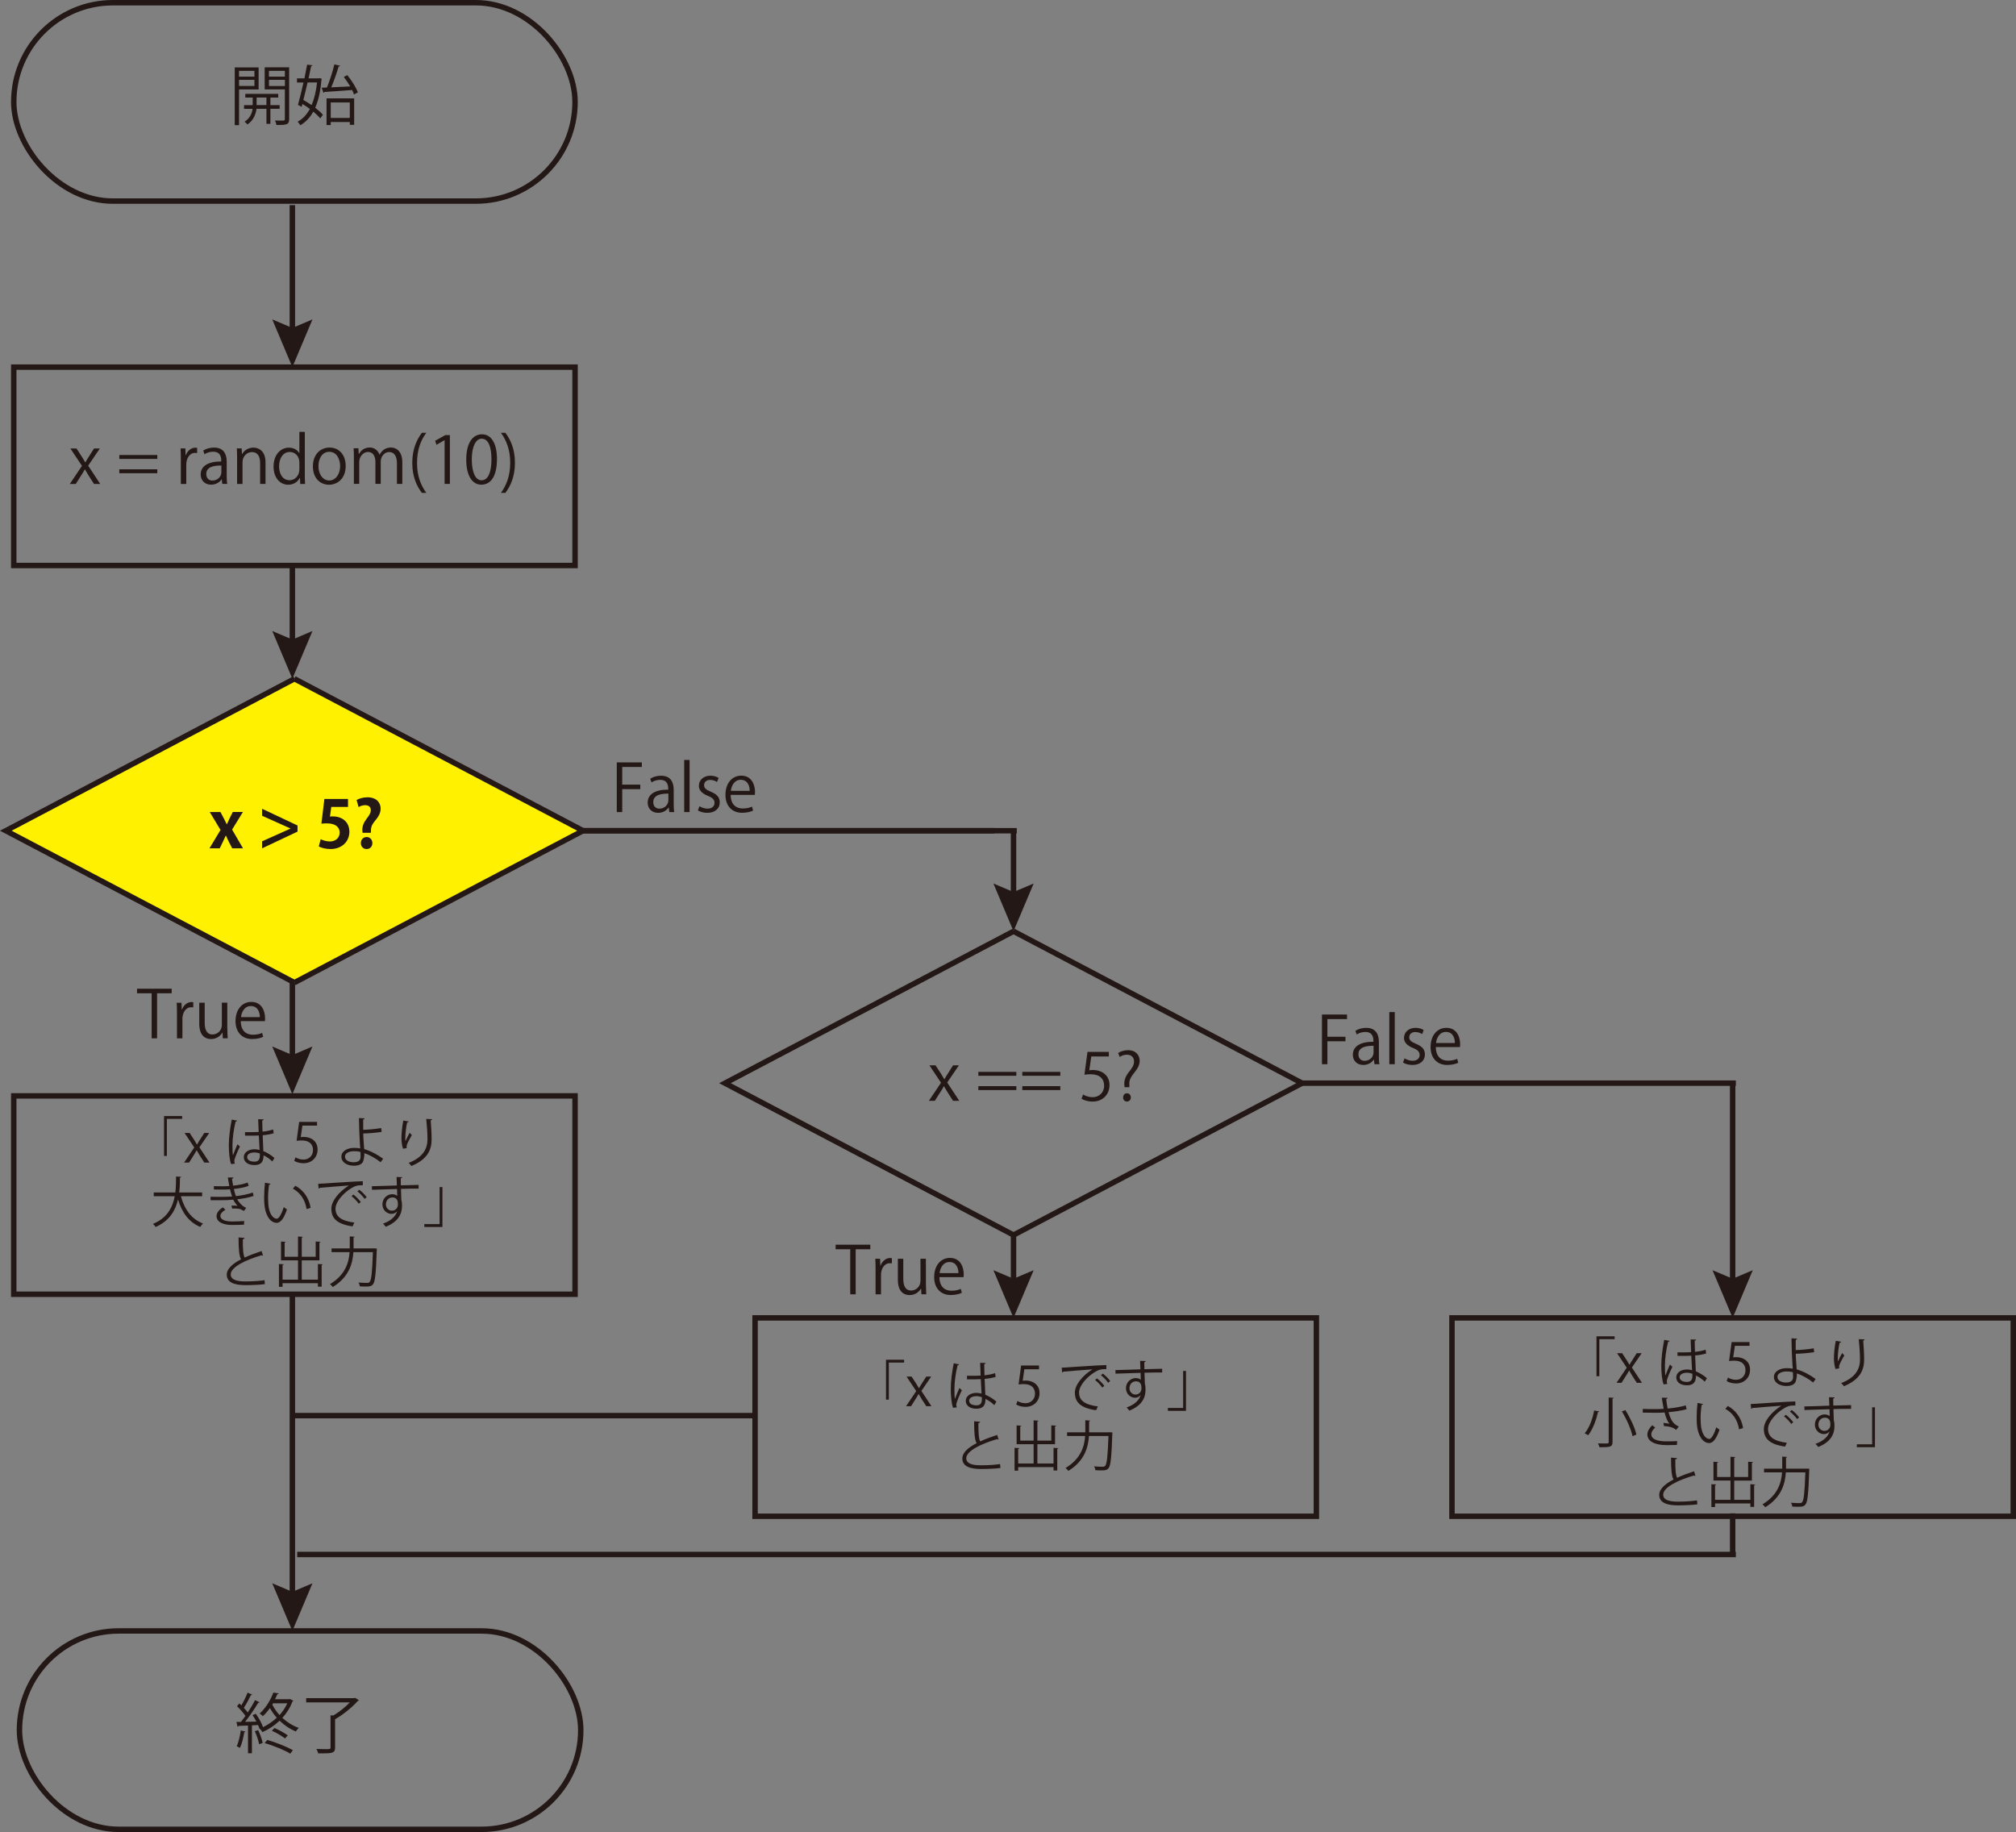 <?xml version="1.0" encoding="UTF-8"?>
<svg id="_レイヤー_2" data-name="レイヤー 2" xmlns="http://www.w3.org/2000/svg" viewBox="0 0 370.91 337.1">
  <rect x="0" y="0" width="370.91" height="337.1" fill="#808080" stroke="none"/>
  <defs>
    <style>
      .cls-1, .cls-2, .cls-3 {
        stroke: #231815;
        stroke-miterlimit: 10;
      }

      .cls-1, .cls-4 {
        fill: #231815;
      }

      .cls-2 {
        fill: #fff100;
      }

      .cls-3 {
        fill: none;
      }
    </style>
  </defs>
  <g id="_レイヤー_1-2" data-name="レイヤー 1">
    <g>
      <g>
        <rect class="cls-3" x="2.53" y=".5" width="103.27" height="36.5" rx="18.25" ry="18.25"/>
        <g>
          <path class="cls-4" d="M47.58,16.46h-3.6v6.57h-.79v-10.63h4.39v4.05ZM46.81,13.04h-2.83v1.06h2.83v-1.06ZM43.98,15.82h2.83v-1.13h-2.83v1.13ZM51.45,20.02h-1.7v2.77h-.73v-2.77h-1.83c-.08.78-.47,2.09-1.66,2.88-.12-.16-.36-.38-.54-.5,1.06-.66,1.4-1.67,1.48-2.37h-1.57v-.68h1.59v-1.4h-1.36v-.68h6.06v.68h-1.44v1.4h1.7v.68ZM47.21,19.34h1.81v-1.4h-1.81v1.4ZM53.2,12.4v9.52c0,1.03-.46,1.08-2.34,1.08-.04-.23-.14-.6-.26-.83.41.01.8.02,1.1.02.63,0,.71,0,.71-.28v-5.46h-3.71v-4.07h4.5ZM52.41,13.04h-2.93v1.06h2.93v-1.06ZM49.49,15.83h2.93v-1.14h-2.93v1.14Z"/>
          <path class="cls-4" d="M58.75,14.37l.46.12-.07.17c-.17,2.12-.55,3.83-1.15,5.16.59.46,1.09.9,1.42,1.31l-.49.66c-.3-.38-.76-.82-1.28-1.25-.61,1.12-1.42,1.93-2.38,2.51-.11-.2-.34-.49-.5-.66.9-.48,1.65-1.26,2.25-2.34-.44-.34-.91-.65-1.37-.92l-.14.53-.68-.36c.3-1.05.67-2.58,1.02-4.12h-1.2v-.76h1.37c.19-.9.36-1.76.5-2.53l.98.12c-.01.08-.08.13-.24.14-.13.68-.3,1.46-.48,2.27h1.85l.14-.04ZM56.59,15.16c-.25,1.12-.53,2.24-.78,3.23.5.28,1.02.61,1.52.95.48-1.12.83-2.51,1-4.17h-1.74ZM63.92,13.85c.78.98,1.62,2.28,1.92,3.15l-.71.38c-.08-.24-.2-.52-.35-.82-1.9.16-3.84.28-5.1.36-.02.1-.1.14-.17.16l-.33-.94.97-.04c.5-1.19,1.07-2.97,1.37-4.26l1.06.26c-.04.08-.13.13-.28.14-.32,1.12-.86,2.67-1.36,3.83l3.49-.17c-.35-.59-.77-1.21-1.18-1.74l.66-.34ZM60.08,23.02v-4.92h5.08v4.87h-.8v-.52h-3.51v.56h-.77ZM64.36,18.85h-3.51v2.85h3.51v-2.85Z"/>
        </g>
      </g>
      <g>
        <rect class="cls-3" x="3.58" y="300.09" width="103.27" height="36.5" rx="18.25" ry="18.25"/>
        <g>
          <path class="cls-4" d="M53.42,312.64l.55.3s-.08.11-.16.12c-.43,1.15-1.08,2.17-1.86,3.03.88.8,1.91,1.45,3.01,1.83-.17.17-.4.46-.53.66-1.09-.44-2.12-1.13-2.99-1.98-.95.91-2.03,1.61-3.15,2.11-.1-.17-.32-.47-.49-.61l-.05.02c-.06-.22-.16-.46-.28-.72-.37.02-.76.04-1.12.06v5.13h-.72v-5.1c-.67.04-1.27.06-1.75.07-.01.1-.08.13-.17.16l-.22-.9h.84c.26-.32.54-.7.83-1.1-.37-.55-1-1.26-1.55-1.78l.42-.52c.12.11.25.23.38.36.41-.7.88-1.65,1.14-2.34l.85.36c-.04.07-.12.11-.25.11-.31.67-.84,1.65-1.29,2.33.28.29.53.59.72.85.52-.78,1-1.59,1.34-2.28l.84.4c-.04.06-.13.11-.26.11-.61,1.02-1.57,2.45-2.41,3.49l2.08-.04c-.22-.41-.46-.83-.71-1.19l.6-.26c.55.77,1.12,1.8,1.33,2.47.9-.44,1.77-1.02,2.53-1.74-.49-.54-.91-1.14-1.26-1.78-.37.53-.8,1.04-1.31,1.51-.12-.17-.4-.4-.58-.49,1.25-1.14,2.09-2.67,2.52-3.86l.98.14c-.02.08-.1.14-.24.16-.12.29-.26.6-.42.92h2.65l.13-.04ZM45.18,318.61c-.04.07-.11.12-.24.12-.17,1.02-.44,2.17-.8,2.88-.17-.11-.43-.23-.6-.31.35-.67.6-1.82.76-2.91l.89.23ZM47.67,320.93c-.11-.65-.44-1.64-.79-2.39l.62-.2c.36.76.71,1.73.83,2.36l-.66.23ZM53.42,322.67c-1.08-.65-3.08-1.49-4.74-1.94l.49-.58c1.62.44,3.63,1.27,4.72,1.87l-.48.65ZM52.43,319.87c-.54-.43-1.58-1.06-2.42-1.42l.49-.5c.85.35,1.89.94,2.45,1.36l-.52.56ZM50.24,313.4l-.14.25c.35.68.8,1.33,1.33,1.92.58-.65,1.07-1.37,1.43-2.17h-2.61Z"/>
          <path class="cls-4" d="M65.3,312.38l.74.46c-.04.06-.13.11-.2.12-1.01,1.15-2.71,2.54-4.19,3.37v5.21c0,.58-.16.82-.61.95-.44.13-1.24.13-2.49.13-.05-.23-.2-.58-.34-.82.66.02,1.28.04,1.71.04.78,0,.89,0,.89-.31v-5.91l.52.02c1.07-.62,2.23-1.56,3.02-2.4h-8.02v-.79h8.82l.16-.06Z"/>
        </g>
      </g>
      <rect class="cls-3" x="2.53" y="201.64" width="103.27" height="36.5"/>
      <g>
        <path class="cls-4" d="M31.6,182.76h-2.7v8.29h-1v-8.29h-2.69v-.84h6.38v.84Z"/>
        <path class="cls-4" d="M35.55,185.35c-.11-.01-.22-.02-.36-.02-1.08,0-1.63,1.07-1.63,2.17v3.55h-1v-4.58c0-.7-.01-1.33-.05-1.96h.88l.05,1.26h.04c.29-.82.97-1.4,1.78-1.4.11,0,.19.02.3.04v.95Z"/>
        <path class="cls-4" d="M41.83,189.3c0,.67.04,1.24.06,1.74h-.9l-.05-1.03h-.04c-.3.52-.97,1.17-2.09,1.17-.98,0-2.15-.56-2.15-2.82v-3.86h1v3.68c0,1.27.37,2.16,1.46,2.16.78,0,1.7-.62,1.7-1.78v-4.07h1v4.8Z"/>
        <path class="cls-4" d="M48.43,190.77c-.37.18-1.06.41-2.05.41-1.91,0-3.05-1.34-3.05-3.3,0-2.05,1.15-3.53,2.91-3.53,2.02,0,2.53,1.85,2.53,2.99,0,.23-.01.4-.02.55h-4.45c.01,1.81,1.04,2.5,2.22,2.5.82,0,1.31-.17,1.71-.34l.19.72ZM47.8,187.15c.01-.89-.36-2.04-1.64-2.04-1.2,0-1.73,1.14-1.82,2.04h3.47Z"/>
      </g>
      <g>
        <path class="cls-4" d="M160.13,229.86h-2.7v8.29h-1v-8.29h-2.69v-.84h6.38v.84Z"/>
        <path class="cls-4" d="M164.08,232.45c-.11-.01-.22-.02-.36-.02-1.08,0-1.63,1.07-1.63,2.17v3.55h-1v-4.58c0-.7-.01-1.33-.05-1.96h.88l.05,1.26h.04c.29-.81.97-1.4,1.78-1.4.11,0,.19.02.3.04v.95Z"/>
        <path class="cls-4" d="M170.36,236.4c0,.67.04,1.23.06,1.74h-.9l-.05-1.03h-.04c-.3.52-.97,1.18-2.09,1.18-.98,0-2.15-.56-2.15-2.82v-3.86h1v3.68c0,1.27.37,2.16,1.46,2.16.78,0,1.7-.62,1.7-1.78v-4.06h1v4.8Z"/>
        <path class="cls-4" d="M176.97,237.87c-.37.18-1.06.41-2.05.41-1.91,0-3.05-1.34-3.05-3.3,0-2.05,1.15-3.53,2.91-3.53,2.02,0,2.53,1.85,2.53,2.99,0,.23-.01.39-.02.55h-4.45c.01,1.81,1.04,2.5,2.22,2.5.82,0,1.31-.17,1.71-.34l.19.72ZM176.33,234.25c.01-.89-.36-2.04-1.64-2.04-1.2,0-1.73,1.14-1.82,2.04h3.47Z"/>
      </g>
      <g>
        <path class="cls-4" d="M113.48,149.42v-9.14h4.61v.84h-3.61v3.25h3.32v.83h-3.32v4.22h-1Z"/>
        <path class="cls-4" d="M123.95,147.86c0,.54.01,1.1.1,1.56h-.91l-.1-.84h-.04c-.34.52-1.01.98-1.93.98-1.25,0-1.91-.91-1.91-1.86,0-1.57,1.37-2.42,3.79-2.41,0-.55,0-1.8-1.49-1.8-.56,0-1.15.16-1.59.47l-.24-.68c.53-.35,1.26-.55,1.99-.55,1.85,0,2.33,1.31,2.33,2.6v2.53ZM122.97,146.02c-1.24,0-2.78.18-2.78,1.56,0,.84.53,1.21,1.13,1.21.97,0,1.65-.74,1.65-1.54v-1.24Z"/>
        <path class="cls-4" d="M126.87,149.42h-.99v-9.59h.99v9.59Z"/>
        <path class="cls-4" d="M131.91,143.88c-.24-.16-.68-.38-1.27-.38-.72,0-1.1.44-1.1.97,0,.56.37.83,1.21,1.19,1.06.43,1.67.98,1.67,1.97,0,1.16-.89,1.93-2.31,1.93-.65,0-1.27-.18-1.71-.44l.28-.77c.35.2.91.44,1.47.44.88,0,1.31-.47,1.31-1.06s-.35-.95-1.21-1.29c-1.1-.44-1.67-1.06-1.67-1.85,0-1.02.81-1.86,2.13-1.86.62,0,1.15.18,1.5.4l-.29.76Z"/>
        <path class="cls-4" d="M138.57,149.14c-.37.18-1.06.41-2.05.41-1.91,0-3.05-1.34-3.05-3.3,0-2.05,1.15-3.53,2.91-3.53,2.02,0,2.53,1.85,2.53,2.99,0,.23-.01.4-.03.55h-4.45c.01,1.81,1.04,2.5,2.22,2.5.82,0,1.31-.17,1.71-.34l.19.72ZM137.93,145.52c.01-.89-.36-2.04-1.64-2.04-1.2,0-1.73,1.14-1.82,2.04h3.47Z"/>
      </g>
      <g>
        <path class="cls-4" d="M243.22,195.81v-9.14h4.61v.84h-3.61v3.25h3.32v.83h-3.32v4.22h-1Z"/>
        <path class="cls-4" d="M253.69,194.25c0,.54.01,1.1.1,1.56h-.91l-.1-.84h-.04c-.34.52-1.01.98-1.93.98-1.25,0-1.91-.91-1.91-1.86,0-1.57,1.37-2.42,3.79-2.41,0-.55,0-1.8-1.49-1.8-.56,0-1.15.16-1.59.47l-.24-.68c.53-.35,1.26-.55,1.99-.55,1.85,0,2.33,1.31,2.33,2.6v2.53ZM252.71,192.42c-1.24,0-2.78.18-2.78,1.56,0,.84.53,1.21,1.13,1.21.97,0,1.65-.74,1.65-1.54v-1.24Z"/>
        <path class="cls-4" d="M256.61,195.81h-1v-9.59h1v9.59Z"/>
        <path class="cls-4" d="M261.65,190.27c-.24-.16-.68-.38-1.27-.38-.72,0-1.1.44-1.1.97,0,.56.37.83,1.21,1.19,1.06.43,1.67.98,1.67,1.97,0,1.16-.89,1.93-2.32,1.93-.65,0-1.27-.18-1.71-.44l.28-.77c.35.2.91.44,1.47.44.88,0,1.31-.47,1.31-1.06s-.35-.95-1.21-1.29c-1.1-.44-1.67-1.06-1.67-1.85,0-1.02.82-1.86,2.13-1.86.62,0,1.15.18,1.5.4l-.29.76Z"/>
        <path class="cls-4" d="M268.3,195.54c-.37.18-1.06.41-2.05.41-1.91,0-3.05-1.34-3.05-3.3,0-2.05,1.15-3.53,2.91-3.53,2.02,0,2.53,1.85,2.53,2.99,0,.23-.01.4-.02.55h-4.45c.01,1.81,1.04,2.5,2.22,2.5.82,0,1.31-.17,1.71-.34l.19.72ZM267.67,191.91c.01-.89-.36-2.04-1.64-2.04-1.2,0-1.73,1.14-1.82,2.04h3.47Z"/>
      </g>
      <rect class="cls-3" x="2.53" y="67.55" width="103.27" height="36.5"/>
      <g>
        <path class="cls-4" d="M18.38,82.51l-2.16,3.17,2.22,3.37h-1.14l-.98-1.52c-.24-.4-.46-.75-.7-1.17h-.02c-.2.41-.44.77-.7,1.17l-.96,1.52h-1.1l2.24-3.33-2.13-3.2h1.12l.95,1.45c.24.37.44.71.66,1.09h.04c.2-.38.43-.74.66-1.09l.92-1.45h1.09Z"/>
        <path class="cls-4" d="M28.94,84.44h-6.99v-.72h6.99v.72ZM28.94,87.07h-6.99v-.72h6.99v.72Z"/>
        <path class="cls-4" d="M36.26,83.35c-.11-.01-.22-.02-.36-.02-1.08,0-1.63,1.07-1.63,2.17v3.55h-1v-4.58c0-.7-.01-1.33-.05-1.96h.88l.05,1.26h.04c.29-.82.97-1.4,1.78-1.4.11,0,.19.02.3.04v.95Z"/>
        <path class="cls-4" d="M41.71,87.48c0,.54.01,1.1.1,1.56h-.91l-.1-.84h-.04c-.34.52-1.01.98-1.93.98-1.25,0-1.91-.91-1.91-1.86,0-1.57,1.37-2.42,3.79-2.41,0-.55,0-1.8-1.49-1.8-.56,0-1.15.16-1.59.47l-.24-.68c.53-.35,1.26-.55,1.99-.55,1.85,0,2.33,1.31,2.33,2.6v2.53ZM40.73,85.65c-1.24,0-2.78.18-2.78,1.56,0,.84.53,1.21,1.13,1.21.97,0,1.65-.74,1.65-1.54v-1.24Z"/>
        <path class="cls-4" d="M48.86,89.04h-1v-3.86c0-1.07-.38-2-1.52-2-.85,0-1.72.72-1.72,1.86v4.01h-1v-4.86c0-.67-.02-1.16-.05-1.69h.89l.06,1.07h.02c.32-.63,1.08-1.21,2.1-1.21.82,0,2.21.49,2.21,2.71v3.98Z"/>
        <path class="cls-4" d="M56.08,87.43c0,.53.02,1.18.05,1.62h-.89l-.05-1.12h-.04c-.34.68-1.08,1.26-2.13,1.26-1.51,0-2.69-1.31-2.69-3.32,0-2.21,1.29-3.5,2.82-3.5.96,0,1.61.47,1.91,1.01h.02v-3.92h1v7.98ZM55.08,85.12c0-1.31-.92-1.96-1.76-1.96-1.24,0-1.97,1.15-1.97,2.65,0,1.38.65,2.55,1.93,2.55,1.08,0,1.8-.95,1.8-1.99v-1.26Z"/>
        <path class="cls-4" d="M63.6,85.72c0,2.43-1.61,3.47-3.06,3.47-1.68,0-2.97-1.26-2.97-3.37,0-2.23,1.39-3.47,3.06-3.47,1.79,0,2.97,1.37,2.97,3.37ZM60.59,83.13c-1.42,0-2,1.39-2,2.65,0,1.45.8,2.63,1.98,2.63s2.01-1.17,2.01-2.65c0-1.16-.56-2.63-1.99-2.63Z"/>
        <path class="cls-4" d="M74.01,89.04h-.98v-3.78c0-1.27-.46-2.09-1.44-2.09-.8,0-1.54.76-1.54,1.75v4.11h-.98v-4.03c0-1.04-.44-1.84-1.37-1.84-.85,0-1.61.84-1.61,1.86v4.01h-.98v-4.86c0-.67-.02-1.15-.05-1.69h.88l.06,1.06h.04c.36-.64.96-1.2,1.99-1.2.85,0,1.51.53,1.79,1.31h.02c.43-.78,1.09-1.31,2.1-1.31.8,0,2.08.52,2.08,2.76v3.93Z"/>
        <path class="cls-4" d="M77.62,90.69c-.85-1.12-1.77-2.85-1.77-5.51s.91-4.41,1.77-5.55h.82c-1,1.33-1.71,3.09-1.71,5.57s.74,4.14,1.71,5.49h-.82Z"/>
        <path class="cls-4" d="M81.8,89.04v-8.05h-.02l-1.48.85-.24-.74,1.86-1.04h.85v8.98h-.97Z"/>
        <path class="cls-4" d="M85.78,84.58c0-3.14,1.22-4.67,2.9-4.67s2.75,1.61,2.75,4.55c0,3.12-1.09,4.72-2.88,4.72-1.63,0-2.77-1.61-2.77-4.61ZM90.42,84.51c0-2.24-.54-3.79-1.8-3.79-1.07,0-1.82,1.43-1.82,3.79s.66,3.86,1.79,3.86c1.33,0,1.83-1.73,1.83-3.86Z"/>
        <path class="cls-4" d="M92.98,79.63c.85,1.12,1.76,2.85,1.76,5.53s-.9,4.38-1.76,5.53h-.82c.97-1.33,1.71-3.09,1.71-5.54s-.73-4.16-1.71-5.52h.82Z"/>
      </g>
      <g>
        <rect class="cls-3" x="138.92" y="242.49" width="103.27" height="36.5"/>
        <g>
          <path class="cls-4" d="M163.01,257.53v-7.34h3.33v.52h-2.81v6.82h-.52Z"/>
          <path class="cls-4" d="M171.32,253.29l-1.8,2.64,1.85,2.81h-.95l-.82-1.27c-.2-.33-.38-.63-.58-.98h-.02c-.17.34-.37.64-.58.98l-.8,1.27h-.92l1.87-2.78-1.78-2.67h.93l.79,1.21c.2.31.37.59.55.91h.03c.17-.32.36-.62.55-.91l.77-1.21h.91Z"/>
          <path class="cls-4" d="M175.36,259.03c-.31-.72-.43-2.21-.43-3.52s.21-3,.54-4.67l.97.19c-.02.1-.12.17-.26.18-.36,1.37-.58,3.15-.58,4.31,0,.76.01,1.52.09,1.89.22-.6.62-1.56.83-2.03l.45.42c-.33.68-1.03,2.2-1.03,2.67,0,.14.03.29.1.48l-.68.08ZM177.9,253.14c.84,0,1.68.02,2.52-.04-.04-.86-.07-1.6-.09-2.34l1.01.03c0,.1-.1.18-.26.21,0,.64.03,1.29.05,2.05.79-.08,1.43-.22,1.96-.4l.09.7c-.48.15-1.17.29-2.02.36.04,1.11.09,2.28.12,2.92.76.31,1.52.8,2.04,1.27l-.39.64c-.41-.41-1-.85-1.62-1.14,0,.85-.17,1.8-1.67,1.8-1.17,0-1.95-.56-1.95-1.44,0-1.02,1.03-1.47,1.95-1.47.31,0,.64.04.95.13-.03-.63-.09-1.68-.14-2.66-.31.02-.73.03-1.02.03h-1.52v-.65ZM180.64,257.07c-.32-.1-.66-.18-.99-.18-.61,0-1.34.22-1.34.85,0,.56.6.84,1.33.84s1.01-.36,1.01-1.16v-.35Z"/>
          <path class="cls-4" d="M191.16,251.25v.69h-2.69l-.31,2.12c.16-.02.32-.04.58-.04,1.33,0,2.52.79,2.52,2.3s-1.1,2.54-2.58,2.54c-.75,0-1.38-.22-1.72-.44l.24-.65c.28.19.83.42,1.48.42.94,0,1.75-.69,1.74-1.77,0-1.03-.66-1.75-2.06-1.75-.4,0-.71.03-.96.07l.47-3.49h3.29Z"/>
          <path class="cls-4" d="M195.34,251.65c.75-.03,6.91-.47,8.21-.48v.75c-.12,0-.24,0-.36,0-.58,0-1.07.1-1.71.51-1.5.9-2.95,2.51-2.95,3.8,0,1.4.98,2.23,3.46,2.55l-.33.7c-2.84-.41-3.9-1.47-3.9-3.25,0-1.41,1.39-3.12,3.22-4.27-1.1.08-4.05.3-5.34.42-.03.08-.14.15-.22.16l-.08-.88ZM201.82,253.62c.48.36,1.05.95,1.36,1.38l-.38.31c-.28-.44-.89-1.06-1.32-1.39l.34-.3ZM202.9,252.74c.49.36,1.07.94,1.36,1.38l-.38.3c-.27-.4-.85-1.02-1.32-1.38l.34-.3Z"/>
          <path class="cls-4" d="M209.82,251.95c0-.22-.04-1.31-.06-1.56l1.03.04c0,.08-.08.18-.26.21,0,.12,0,.24.02,1.29,1.23-.04,2.52-.07,3.27-.08v.69c-.85-.02-2.06,0-3.25.04.02.78.04,1.5.07,2.05.1.33.12.63.12,1.05,0,.32-.03.69-.1.97-.26,1.17-1.12,2.2-2.88,2.9-.13-.17-.35-.42-.51-.57,1.53-.55,2.35-1.38,2.6-2.33h0c-.21.3-.58.53-1.03.53-.89,0-1.68-.73-1.68-1.75-.01-1.06.85-1.87,1.8-1.87.36,0,.73.13.93.31,0-.17-.02-.84-.04-1.27-1.04.02-4.2.13-4.61.15l-.02-.66,2.28-.06,2.33-.08ZM210.01,255.46c0-.39,0-1.3-1.02-1.3-.69,0-1.18.54-1.19,1.27,0,.7.53,1.16,1.11,1.16.71,0,1.1-.55,1.1-1.13Z"/>
          <path class="cls-4" d="M218.2,252.25v7.34h-3.33v-.53h2.81v-6.81h.52Z"/>
          <path class="cls-4" d="M183.72,264.85s-.05.01-.08.01c-.07,0-.15-.02-.21-.06-2.97.87-5.66,2.18-5.65,3.52,0,.96,1.06,1.29,2.68,1.29s2.84-.12,3.54-.23l.06.73c-.92.12-2.41.18-3.58.18-1.98,0-3.42-.46-3.43-1.93,0-1.07,1.06-2.01,2.63-2.82-.34-.61-.46-1.77-.46-4.03l1.1.09c0,.13-.11.21-.31.24,0,1.75.05,2.84.33,3.38.94-.44,2.02-.84,3.12-1.2l.26.83Z"/>
          <path class="cls-4" d="M193.83,266.4l.89.06c0,.07-.06.12-.2.13v3.98h-.69v-.63h-6.5v.66h-.67v-4.2l.88.05c0,.08-.07.13-.21.14v2.69h2.84v-3.55h-3.13v-3.46l.88.06c0,.06-.07.11-.21.13v2.61h2.46v-3.73l.89.06c0,.07-.07.12-.2.14v3.53h2.56v-2.81l.89.06c0,.07-.06.12-.2.14v3.27h-3.25v3.55h2.97v-2.88Z"/>
          <path class="cls-4" d="M203.96,263.53c.15,0,.17,0,.32,0l.39.04c0,.06,0,.16-.02.23-.15,4.39-.3,5.88-.7,6.34-.28.35-.6.41-1.25.41-.34,0-.77,0-1.18-.04,0-.2-.1-.5-.24-.7.71.06,1.35.07,1.6.07.21,0,.33-.03.44-.15.33-.33.49-1.77.62-5.51h-3.59c-.14,2.12-.82,4.59-3.79,6.42-.11-.17-.36-.42-.52-.53,2.81-1.69,3.47-3.95,3.61-5.89h-3.32v-.68h3.35c0-.18,0-.35,0-.52v-1.7l.9.06c0,.07-.07.12-.2.14v1.5c0,.17,0,.34,0,.52h3.58Z"/>
        </g>
      </g>
      <g>
        <rect class="cls-3" x="267.14" y="242.49" width="103.27" height="36.5"/>
        <g>
          <path class="cls-4" d="M293.73,253.22v-7.34h3.33v.52h-2.81v6.82h-.52Z"/>
          <path class="cls-4" d="M302.04,248.98l-1.8,2.64,1.85,2.81h-.95l-.82-1.27c-.2-.33-.38-.63-.58-.98h-.02c-.17.34-.37.64-.58.98l-.8,1.27h-.92l1.87-2.78-1.78-2.67h.93l.79,1.21c.2.31.37.59.55.91h.03c.17-.32.36-.62.55-.91l.77-1.21h.91Z"/>
          <path class="cls-4" d="M306.08,254.72c-.31-.72-.43-2.21-.43-3.52s.21-3,.54-4.67l.97.19c-.02.1-.12.17-.26.18-.36,1.37-.58,3.15-.58,4.31,0,.76.01,1.52.09,1.89.22-.6.62-1.56.83-2.03l.45.42c-.33.68-1.03,2.2-1.03,2.67,0,.14.03.29.1.48l-.68.08ZM308.62,248.83c.84,0,1.68.02,2.52-.04-.04-.86-.07-1.6-.09-2.34l1.01.03c0,.1-.1.18-.26.21,0,.64.03,1.29.05,2.05.79-.08,1.43-.22,1.96-.4l.09.7c-.48.15-1.17.29-2.02.36.04,1.11.09,2.28.12,2.92.76.31,1.52.8,2.04,1.27l-.39.64c-.41-.41-1-.85-1.62-1.14,0,.85-.17,1.8-1.67,1.8-1.17,0-1.95-.56-1.95-1.44,0-1.02,1.03-1.47,1.95-1.47.31,0,.64.04.95.13-.03-.63-.09-1.68-.14-2.66-.31.02-.73.03-1.02.03h-1.52v-.65ZM311.36,252.76c-.32-.1-.66-.18-.99-.18-.61,0-1.34.22-1.34.85,0,.56.6.84,1.33.84s1.01-.36,1.01-1.16v-.35Z"/>
          <path class="cls-4" d="M321.88,246.94v.69h-2.69l-.31,2.12c.16-.02.32-.04.58-.04,1.33,0,2.52.79,2.52,2.3s-1.1,2.54-2.58,2.54c-.75,0-1.38-.22-1.72-.44l.24-.65c.28.19.83.42,1.48.42.94,0,1.75-.69,1.74-1.77,0-1.03-.66-1.75-2.06-1.75-.4,0-.71.03-.96.07l.47-3.49h3.29Z"/>
          <path class="cls-4" d="M333.59,254.38c-.86-.68-1.95-1.33-3-1.67.02.39-.05.9-.13,1.16-.08.83-.85,1.15-1.77,1.15-1.29,0-2.31-.63-2.32-1.64-.02-1.01,1.04-1.63,2.3-1.64.35,0,.8.02,1.17.09,0-.27-.05-.5-.06-.73-.09-1.31-.17-3.41-.18-4.85l1.04.06c0,.1-.09.19-.26.21,0,.27,0,1.59,0,1.89.65,0,2.11-.11,3.32-.32l.07.71c-1.14.18-2.62.28-3.38.29,0,.57.02.8.17,2.87,1.29.38,2.51,1.06,3.49,1.78l-.46.64ZM328.65,252.34c-.96.02-1.63.42-1.63.99,0,.73.79,1.05,1.59,1.05.7,0,1.28-.25,1.28-.96,0-.23,0-.64-.02-.93-.4-.12-.84-.15-1.22-.15Z"/>
          <path class="cls-4" d="M337.7,251.89c-.19-.54-.28-1.32-.29-1.88,0-.94.1-2.03.34-3.3l1,.17c-.04.13-.16.16-.29.17-.2.83-.34,2.1-.34,2.91,0,.22,0,.4.03.54.2-.49.57-1.17.78-1.55.09.13.29.34.39.44-.74,1.33-.96,1.71-.96,2.13,0,.08,0,.16.03.25l-.69.12ZM343.06,246.45c0,.12-.09.17-.26.22.07.87.17,2.32.17,3.47,0,1.93-.71,3.67-3.72,4.92-.11-.16-.35-.43-.5-.58,2.73-1.04,3.46-2.69,3.46-4.33,0-1.23-.12-2.68-.23-3.75l1.08.05Z"/>
          <path class="cls-4" d="M294.22,259.7c-.02.08-.09.12-.22.12-.29,1.3-.89,3.13-1.81,4.26-.16-.11-.45-.28-.63-.36.92-1.08,1.49-2.83,1.74-4.2l.92.18ZM295.97,257.14l.92.05c0,.08-.07.13-.21.14v7.98c0,.52-.14.73-.48.85-.36.11-.98.13-1.92.13-.05-.2-.17-.52-.29-.71.45,0,.88.02,1.2.02.7,0,.78,0,.78-.28v-8.17ZM300.36,264.25c-.25-1.2-1.07-3.1-1.96-4.55l.64-.25c.9,1.43,1.77,3.29,2.03,4.5l-.71.3Z"/>
          <path class="cls-4" d="M310.31,259.29c-.91.26-2.13.44-3.33.55.39,1.36.81,2.17,1.89,2.64l-.49.61c-.46-.35-.93-.62-2.23-.69l-.12-.59c.49.04.86.1,1.11.15-.35-.42-.62-1.06-.89-2.07-.45.04-1.06.06-1.66.06-.65,0-1.71-.01-2.35-.03v-.68c.6.03,1.45.03,2.36.03.51,0,1.09-.01,1.49-.05-.12-.54-.23-1.28-.35-2.05l1.07.02c0,.12-.1.19-.26.23.06.57.16,1.2.27,1.75,1.15-.1,2.45-.31,3.33-.59l.16.71ZM308.52,265.87c-.48.02-.99.03-1.86.03-2.09,0-3.57-.64-3.57-1.98,0-.57.35-1.15.9-1.68l.54.43c-.45.36-.72.85-.72,1.23,0,.99,1.28,1.31,2.87,1.31.87,0,1.38-.02,1.89-.05l-.05.71Z"/>
          <path class="cls-4" d="M313.34,258.34c-.02.09-.13.15-.27.16-.12.75-.19,1.65-.19,2.49,0,.37.02.73.04,1.05.12,1.7.81,2.73,1.58,2.72.4,0,.92-1.02,1.28-2.14.14.14.41.33.58.43-.46,1.35-1.04,2.45-1.87,2.47-1.27.02-2.15-1.52-2.29-3.44-.03-.38-.04-.8-.04-1.25,0-.88.05-1.84.15-2.69l1.03.2ZM319.96,262.99c-.28-1.75-1.17-3.01-2.52-3.76l.44-.54c1.46.78,2.53,2.22,2.82,4.07l-.74.23Z"/>
          <path class="cls-4" d="M322.1,258.34c.75-.03,6.91-.47,8.21-.48v.75c-.12,0-.24,0-.36,0-.58,0-1.07.1-1.71.51-1.5.9-2.95,2.51-2.95,3.8,0,1.4.98,2.23,3.46,2.55l-.33.7c-2.84-.41-3.9-1.47-3.9-3.25,0-1.41,1.39-3.12,3.22-4.27-1.1.08-4.05.3-5.34.42-.03.08-.14.15-.22.16l-.08-.88ZM328.57,260.31c.48.36,1.05.95,1.36,1.38l-.38.31c-.28-.44-.89-1.06-1.32-1.39l.34-.3ZM329.65,259.43c.49.36,1.07.94,1.36,1.38l-.38.3c-.27-.4-.85-1.02-1.32-1.38l.34-.3Z"/>
          <path class="cls-4" d="M336.57,258.64c0-.22-.04-1.31-.06-1.56l1.03.04c0,.08-.08.18-.26.21,0,.12,0,.24.02,1.29,1.23-.04,2.52-.07,3.27-.08v.69c-.85-.02-2.06,0-3.25.04.02.78.04,1.5.07,2.05.1.33.12.63.12,1.05,0,.32-.03.69-.1.97-.26,1.17-1.12,2.2-2.88,2.9-.13-.17-.35-.42-.51-.57,1.53-.55,2.35-1.38,2.6-2.33h0c-.21.3-.58.53-1.03.53-.89,0-1.68-.73-1.68-1.75-.01-1.06.85-1.87,1.8-1.87.36,0,.73.13.93.31,0-.17-.02-.84-.04-1.27-1.04.02-4.2.13-4.61.15l-.02-.66,2.28-.06,2.33-.08ZM336.76,262.15c0-.39,0-1.3-1.02-1.3-.69,0-1.18.54-1.19,1.27,0,.7.53,1.16,1.11,1.16.71,0,1.1-.55,1.1-1.13Z"/>
          <path class="cls-4" d="M344.96,258.94v7.34h-3.33v-.53h2.81v-6.81h.52Z"/>
          <path class="cls-4" d="M311.94,271.54s-.05.01-.08.01c-.07,0-.15-.02-.21-.06-2.97.87-5.66,2.18-5.65,3.52,0,.96,1.06,1.29,2.68,1.29s2.84-.12,3.54-.23l.06.73c-.92.12-2.41.18-3.58.18-1.98,0-3.42-.46-3.43-1.93,0-1.07,1.06-2.01,2.63-2.82-.34-.61-.46-1.77-.46-4.03l1.1.09c0,.13-.11.21-.31.24-.01,1.75.05,2.84.33,3.38.94-.44,2.02-.84,3.12-1.2l.26.83Z"/>
          <path class="cls-4" d="M322.04,273.09l.89.06c-.01.07-.06.12-.2.13v3.98h-.69v-.63h-6.5v.66h-.67v-4.2l.88.05c0,.08-.07.13-.21.14v2.69h2.84v-3.55h-3.13v-3.46l.88.06c0,.06-.07.11-.21.13v2.61h2.46v-3.73l.89.06c0,.07-.07.12-.2.14v3.53h2.56v-2.81l.89.06c0,.07-.06.12-.2.14v3.27h-3.25v3.55h2.97v-2.88Z"/>
          <path class="cls-4" d="M332.18,270.22c.15,0,.17,0,.32,0l.39.04c0,.06,0,.16-.02.23-.15,4.39-.3,5.88-.7,6.34-.28.35-.6.41-1.25.41-.34,0-.77,0-1.18-.04,0-.2-.1-.5-.24-.7.71.06,1.35.07,1.6.07.21,0,.33-.03.44-.15.33-.33.49-1.77.62-5.51h-3.59c-.14,2.12-.82,4.59-3.79,6.42-.11-.17-.36-.42-.52-.53,2.81-1.69,3.47-3.95,3.61-5.89h-3.32v-.68h3.35c0-.18,0-.35,0-.52v-1.7l.9.06c0,.07-.07.12-.2.14v1.5c0,.17,0,.34,0,.52h3.58Z"/>
        </g>
        <g>
          <path class="cls-4" d="M30.18,212.69v-7.34h3.33v.52h-2.81v6.82h-.52Z"/>
          <path class="cls-4" d="M38.49,208.46l-1.8,2.64,1.85,2.81h-.95l-.82-1.27c-.2-.33-.38-.63-.58-.98h-.02c-.17.34-.37.64-.58.98l-.8,1.27h-.92l1.87-2.78-1.78-2.67h.93l.79,1.21c.2.31.37.59.55.91h.03c.17-.32.36-.62.55-.91l.77-1.21h.91Z"/>
          <path class="cls-4" d="M42.53,214.19c-.31-.72-.43-2.21-.43-3.52s.21-3,.54-4.67l.97.19c-.02.1-.12.17-.26.18-.36,1.37-.58,3.15-.58,4.31,0,.76.01,1.52.09,1.89.22-.6.62-1.56.83-2.03l.45.42c-.33.68-1.03,2.2-1.03,2.67,0,.14.03.29.1.48l-.68.08ZM45.07,208.31c.84,0,1.68.02,2.52-.04-.04-.86-.07-1.6-.09-2.34l1.01.03c0,.1-.1.18-.26.21,0,.64.03,1.29.05,2.05.79-.08,1.43-.22,1.96-.4l.09.7c-.48.15-1.17.29-2.02.36.04,1.11.09,2.28.12,2.92.76.31,1.52.8,2.04,1.27l-.39.64c-.41-.41-1-.85-1.62-1.14,0,.85-.17,1.8-1.67,1.8-1.17,0-1.95-.56-1.95-1.44,0-1.02,1.03-1.47,1.95-1.47.31,0,.64.04.95.13-.03-.63-.09-1.68-.14-2.66-.31.02-.73.03-1.02.03h-1.52v-.65ZM47.8,212.23c-.32-.1-.66-.18-.99-.18-.61,0-1.34.22-1.34.85,0,.56.6.84,1.33.84s1.01-.36,1.01-1.16v-.35Z"/>
          <path class="cls-4" d="M58.33,206.42v.69h-2.69l-.31,2.12c.16-.02.32-.04.58-.04,1.33,0,2.52.79,2.52,2.3s-1.1,2.54-2.58,2.54c-.75,0-1.38-.22-1.72-.44l.24-.65c.28.19.83.42,1.48.42.94,0,1.75-.69,1.74-1.77,0-1.03-.66-1.75-2.06-1.75-.4,0-.71.03-.96.07l.47-3.49h3.29Z"/>
          <path class="cls-4" d="M70.03,213.85c-.86-.68-1.95-1.33-3-1.67.02.39-.05.9-.13,1.16-.08.83-.85,1.15-1.77,1.15-1.29,0-2.31-.63-2.32-1.64-.02-1.01,1.04-1.63,2.3-1.64.35,0,.8.02,1.17.09,0-.27-.05-.5-.06-.73-.09-1.31-.17-3.41-.18-4.85l1.04.06c0,.1-.09.19-.26.21,0,.27,0,1.59,0,1.89.65,0,2.11-.11,3.32-.32l.07.71c-1.14.18-2.62.28-3.38.29,0,.57.02.8.17,2.87,1.29.38,2.51,1.06,3.49,1.78l-.46.64ZM65.1,211.81c-.96.02-1.63.42-1.63.99,0,.73.79,1.05,1.59,1.05.7,0,1.28-.25,1.28-.96,0-.23,0-.64-.02-.93-.4-.12-.84-.15-1.22-.15Z"/>
          <path class="cls-4" d="M74.15,211.36c-.19-.54-.28-1.32-.29-1.88,0-.94.1-2.03.34-3.3l1,.17c-.04.13-.16.16-.29.17-.2.83-.34,2.1-.34,2.91,0,.22,0,.4.03.54.2-.49.57-1.17.78-1.55.09.13.29.34.39.44-.74,1.33-.96,1.71-.96,2.13,0,.08,0,.16.03.25l-.69.12ZM79.5,205.93c0,.12-.09.17-.26.22.07.87.17,2.32.17,3.47,0,1.93-.71,3.67-3.72,4.92-.11-.16-.35-.43-.5-.58,2.73-1.04,3.46-2.69,3.46-4.33,0-1.23-.12-2.68-.23-3.75l1.08.05Z"/>
          <path class="cls-4" d="M37.19,220.1h-3.91c.65,2.39,1.94,4.23,4.07,5.02-.17.15-.39.43-.5.63-2.09-.86-3.36-2.63-4.1-5.04-.46,1.98-1.55,3.94-4.13,5.05-.1-.18-.31-.42-.48-.57,2.64-1.07,3.63-3.07,4.01-5.09h-3.86v-.69h3.97c.13-1.04.12-2.06.13-2.93l.94.05c0,.09-.09.14-.22.17,0,.79-.02,1.73-.14,2.71h4.22v.69Z"/>
          <path class="cls-4" d="M46.66,220.05c-.9.31-1.99.5-3.02.62.31.54.92,1.29,1.65,1.57l-.4.57c-.14-.07-.4-.19-.58-.3-.22-.08-.71-.15-1.18-.15-.14,0-.28,0-.41.02l-.14-.55c.34-.02.83,0,1.12.04-.27-.29-.59-.72-.79-1.13-.67.07-1.41.1-2.68.1-.49,0-1.04,0-1.49-.01v-.63c.44,0,1.02.02,1.52.02.82,0,1.63,0,2.44-.07-.11-.31-.27-.88-.39-1.33-.4.04-.85.06-1.26.06-.54,0-1.23,0-1.7-.02v-.62c.6.03,1.26.03,1.69.03.36,0,.77-.02,1.15-.05-.09-.46-.19-1.01-.27-1.57h1.03c0,.13-.09.2-.27.23.06.43.13.89.21,1.28.94-.09,1.95-.29,2.68-.58l.17.62c-.73.27-1.72.46-2.72.57.13.53.26,1,.38,1.31,1.06-.11,2.21-.34,3.12-.66l.14.63ZM44.9,225.33c-.55.04-1.21.06-2.2.06-1.62,0-2.88-.53-2.86-1.66,0-.59.53-1.22,1.18-1.58l.45.46c-.58.31-.92.73-.92,1.11,0,.71.88,1.02,2.15,1.03.75,0,1.54-.04,2.22-.09l-.02.67Z"/>
          <path class="cls-4" d="M49.78,217.82c-.02.09-.13.15-.27.16-.12.75-.19,1.65-.19,2.49,0,.37.02.73.04,1.05.12,1.7.81,2.73,1.58,2.72.4,0,.92-1.02,1.28-2.14.14.14.41.33.58.43-.46,1.35-1.04,2.45-1.87,2.47-1.27.02-2.15-1.52-2.29-3.44-.03-.38-.04-.8-.04-1.25,0-.88.05-1.84.15-2.69l1.03.2ZM56.41,222.47c-.28-1.75-1.17-3.01-2.52-3.76l.44-.54c1.46.78,2.53,2.22,2.82,4.07l-.74.23Z"/>
          <path class="cls-4" d="M58.54,217.82c.75-.03,6.91-.47,8.21-.48v.75c-.12,0-.24,0-.36,0-.58,0-1.07.1-1.71.51-1.5.9-2.95,2.51-2.95,3.8,0,1.4.98,2.23,3.46,2.55l-.33.7c-2.84-.41-3.9-1.47-3.9-3.25,0-1.41,1.39-3.12,3.22-4.27-1.1.08-4.05.3-5.34.42-.03.08-.14.15-.22.16l-.08-.88ZM65.02,219.79c.48.36,1.05.95,1.36,1.38l-.38.31c-.28-.44-.89-1.06-1.32-1.39l.34-.3ZM66.1,218.91c.49.36,1.07.94,1.36,1.38l-.38.3c-.27-.4-.85-1.02-1.32-1.38l.34-.3Z"/>
          <path class="cls-4" d="M73.02,218.12c0-.22-.04-1.31-.06-1.56l1.03.04c0,.08-.08.18-.26.21,0,.12,0,.24.02,1.29,1.23-.04,2.52-.07,3.27-.08v.69c-.85-.02-2.06,0-3.25.04.02.78.04,1.5.07,2.05.1.33.12.63.12,1.05,0,.32-.03.69-.1.97-.26,1.17-1.12,2.2-2.88,2.9-.13-.17-.35-.42-.51-.57,1.53-.55,2.35-1.38,2.6-2.33h0c-.21.3-.58.53-1.03.53-.89,0-1.68-.73-1.68-1.75-.01-1.06.85-1.87,1.8-1.87.36,0,.73.13.93.31,0-.17-.02-.84-.04-1.27-1.04.02-4.2.13-4.61.15l-.02-.66,2.28-.06,2.33-.08ZM73.21,221.63c0-.39,0-1.3-1.02-1.3-.69,0-1.18.54-1.19,1.27,0,.7.53,1.16,1.11,1.16.71,0,1.1-.55,1.1-1.13Z"/>
          <path class="cls-4" d="M81.4,218.42v7.34h-3.33v-.53h2.81v-6.81h.52Z"/>
          <path class="cls-4" d="M48.39,231.02s-.05.01-.08.01c-.07,0-.15-.02-.21-.06-2.97.87-5.66,2.18-5.65,3.52,0,.96,1.06,1.29,2.68,1.29s2.84-.12,3.54-.23l.06.73c-.92.12-2.41.18-3.58.18-1.98,0-3.42-.46-3.43-1.93,0-1.07,1.06-2.01,2.63-2.82-.34-.61-.46-1.77-.46-4.03l1.1.09c0,.13-.11.21-.31.24-.01,1.75.05,2.84.33,3.38.94-.44,2.02-.84,3.12-1.2l.26.83Z"/>
          <path class="cls-4" d="M58.49,232.57l.89.06c-.01.07-.06.12-.2.13v3.98h-.69v-.63h-6.5v.66h-.67v-4.2l.88.05c0,.08-.07.13-.21.14v2.69h2.84v-3.55h-3.13v-3.46l.88.06c0,.06-.07.11-.21.13v2.61h2.46v-3.73l.89.06c0,.07-.07.12-.2.14v3.53h2.56v-2.81l.89.06c0,.07-.06.12-.2.14v3.27h-3.25v3.55h2.97v-2.88Z"/>
          <path class="cls-4" d="M68.63,229.7c.15,0,.17,0,.32,0l.39.04c0,.06,0,.16-.02.23-.15,4.39-.3,5.88-.7,6.34-.28.35-.6.41-1.25.41-.34,0-.77,0-1.18-.04,0-.2-.1-.5-.24-.7.71.06,1.35.07,1.6.07.21,0,.33-.03.44-.15.33-.33.49-1.77.62-5.51h-3.59c-.14,2.12-.82,4.59-3.79,6.42-.11-.17-.36-.42-.52-.53,2.81-1.69,3.47-3.95,3.61-5.89h-3.32v-.68h3.35c0-.18,0-.35,0-.52v-1.7l.9.06c0,.07-.07.12-.2.14v1.5c0,.17,0,.34,0,.52h3.58Z"/>
        </g>
      </g>
      <line class="cls-1" x1="107.27" y1="152.85" x2="182.94" y2="152.85"/>
      <g>
        <line class="cls-3" x1="53.79" y1="195.36" x2="53.79" y2="180.76"/>
        <polygon class="cls-4" points="57.49 192.55 53.79 194.13 50.09 192.55 53.79 201.33 57.49 192.55"/>
      </g>
      <g>
        <line class="cls-3" x1="53.79" y1="294.12" x2="53.79" y2="238.14"/>
        <polygon class="cls-4" points="57.49 291.32 53.79 292.89 50.09 291.32 53.79 300.09 57.49 291.32"/>
      </g>
      <g>
        <line class="cls-3" x1="53.79" y1="118.91" x2="53.79" y2="104.05"/>
        <polygon class="cls-4" points="57.49 116.1 53.79 117.68 50.09 116.1 53.79 124.88 57.49 116.1"/>
      </g>
      <g>
        <line class="cls-3" x1="53.79" y1="61.58" x2="53.79" y2="37.74"/>
        <polygon class="cls-4" points="57.49 58.77 53.79 60.34 50.09 58.77 53.79 67.55 57.49 58.77"/>
      </g>
      <g>
        <g>
          <line class="cls-3" x1="186.47" y1="165.37" x2="186.47" y2="152.89"/>
          <polygon class="cls-4" points="190.18 162.56 186.47 164.13 182.77 162.56 186.47 171.34 190.18 162.56"/>
        </g>
        <line class="cls-1" x1="107.27" y1="152.85" x2="187.07" y2="152.85"/>
      </g>
      <g>
        <line class="cls-3" x1="318.78" y1="236.52" x2="318.78" y2="199.35"/>
        <polygon class="cls-4" points="322.48 233.71 318.78 235.28 315.07 233.71 318.78 242.49 322.48 233.71"/>
      </g>
      <g>
        <line class="cls-3" x1="186.47" y1="236.52" x2="186.47" y2="227.26"/>
        <polygon class="cls-4" points="190.18 233.71 186.47 235.28 182.77 233.71 186.47 242.49 190.18 233.71"/>
      </g>
      <line class="cls-1" x1="239.57" y1="199.3" x2="319.37" y2="199.3"/>
      <line class="cls-1" x1="54.68" y1="286.02" x2="319.37" y2="286.02"/>
      <line class="cls-1" x1="54.16" y1="260.47" x2="138.92" y2="260.47"/>
      <line class="cls-1" x1="318.78" y1="278.45" x2="318.78" y2="286.02"/>
      <g>
        <polyline class="cls-2" points="54.14 180.81 107.27 152.85 54.14 124.88"/>
        <polyline class="cls-2" points="54.2 124.88 1.07 152.85 54.2 180.81"/>
      </g>
      <g>
        <g>
          <path class="cls-4" d="M176.43,196.01l-2.16,3.17,2.22,3.37h-1.14l-.98-1.52c-.24-.4-.46-.75-.7-1.17h-.02c-.2.41-.44.77-.7,1.17l-.96,1.52h-1.1l2.24-3.33-2.13-3.2h1.12l.95,1.45c.24.37.44.71.66,1.09h.04c.2-.38.43-.74.66-1.09l.92-1.45h1.09Z"/>
          <path class="cls-4" d="M186.99,197.94h-6.99v-.72h6.99v.72ZM186.99,200.57h-6.99v-.72h6.99v.72Z"/>
          <path class="cls-4" d="M195.08,197.94h-6.99v-.72h6.99v.72ZM195.08,200.57h-6.99v-.72h6.99v.72Z"/>
          <path class="cls-4" d="M204.01,193.56v.83h-3.23l-.37,2.54c.19-.02.38-.05.7-.05,1.59,0,3.02.95,3.02,2.76s-1.32,3.05-3.09,3.05c-.9,0-1.66-.26-2.06-.53l.29-.78c.34.23,1,.5,1.78.5,1.13,0,2.1-.83,2.09-2.12,0-1.24-.79-2.1-2.47-2.1-.48,0-.85.04-1.15.08l.56-4.19h3.95Z"/>
          <path class="cls-4" d="M207.8,200.04h-.9c-.05-.44-.05-.49-.05-.64,0-.67.24-1.39.82-2.12.64-.77.97-1.31.97-1.97,0-.74-.46-1.25-1.32-1.25-.47,0-.98.17-1.31.42l-.29-.73c.42-.3,1.14-.52,1.8-.52,1.49,0,2.16.95,2.16,1.97,0,.9-.52,1.58-1.15,2.38-.52.66-.76,1.19-.76,1.81,0,.1,0,.19.01.29v.36ZM206.63,201.93c.01-.44.29-.77.71-.77s.71.32.71.77c0,.42-.28.75-.71.75-.46,0-.71-.36-.71-.75Z"/>
        </g>
        <g>
          <polyline class="cls-3" points="186.44 227.26 239.57 199.3 186.44 171.34"/>
          <polyline class="cls-3" points="186.51 171.34 133.38 199.3 186.51 227.26"/>
        </g>
      </g>
      <g>
        <path class="cls-4" d="M44.69,149.41l-1.99,3.23,2.01,3.45h-1.99l-.66-1.29c-.18-.35-.34-.7-.5-1.06h-.02c-.16.36-.32.71-.49,1.06l-.62,1.29h-1.89l2.03-3.38-1.98-3.3h1.97l.64,1.21c.19.37.35.72.52,1.05h.02c.17-.36.32-.72.49-1.07l.6-1.2h1.88Z"/>
        <path class="cls-4" d="M54.74,151.88v1.13l-6.52,3.08v-1.29l5.22-2.34v-.02l-5.22-2.34v-1.29l6.52,3.08Z"/>
        <path class="cls-4" d="M64.03,147.01v1.46h-3.08l-.24,1.78c.17-.02.31-.04.5-.04,1.58,0,3.07.89,3.07,2.84,0,1.74-1.33,3.17-3.47,3.17-.9,0-1.71-.23-2.16-.47l.35-1.34c.36.19,1.02.42,1.71.42.92,0,1.78-.59,1.78-1.63s-.8-1.7-2.34-1.7c-.41,0-.72.02-1.02.06l.55-4.55h4.34Z"/>
        <path class="cls-4" d="M65.61,147.2c.42-.25,1.15-.5,1.98-.5,1.73,0,2.44,1.03,2.44,2.09,0,1-.6,1.7-1.13,2.36-.66.83-.66,1.26-.66,2.08h-1.54c-.02-.38-.04-.43-.04-.54,0-.67.25-1.33.79-2.04.46-.6.77-1.07.77-1.58,0-.55-.35-.92-1.03-.92-.41,0-.89.13-1.21.36l-.37-1.29ZM66.39,155.13c0-.66.46-1.12,1.06-1.12s1.06.46,1.06,1.12c0,.62-.41,1.09-1.06,1.09s-1.06-.49-1.06-1.09Z"/>
      </g>
    </g>
  </g>
</svg>